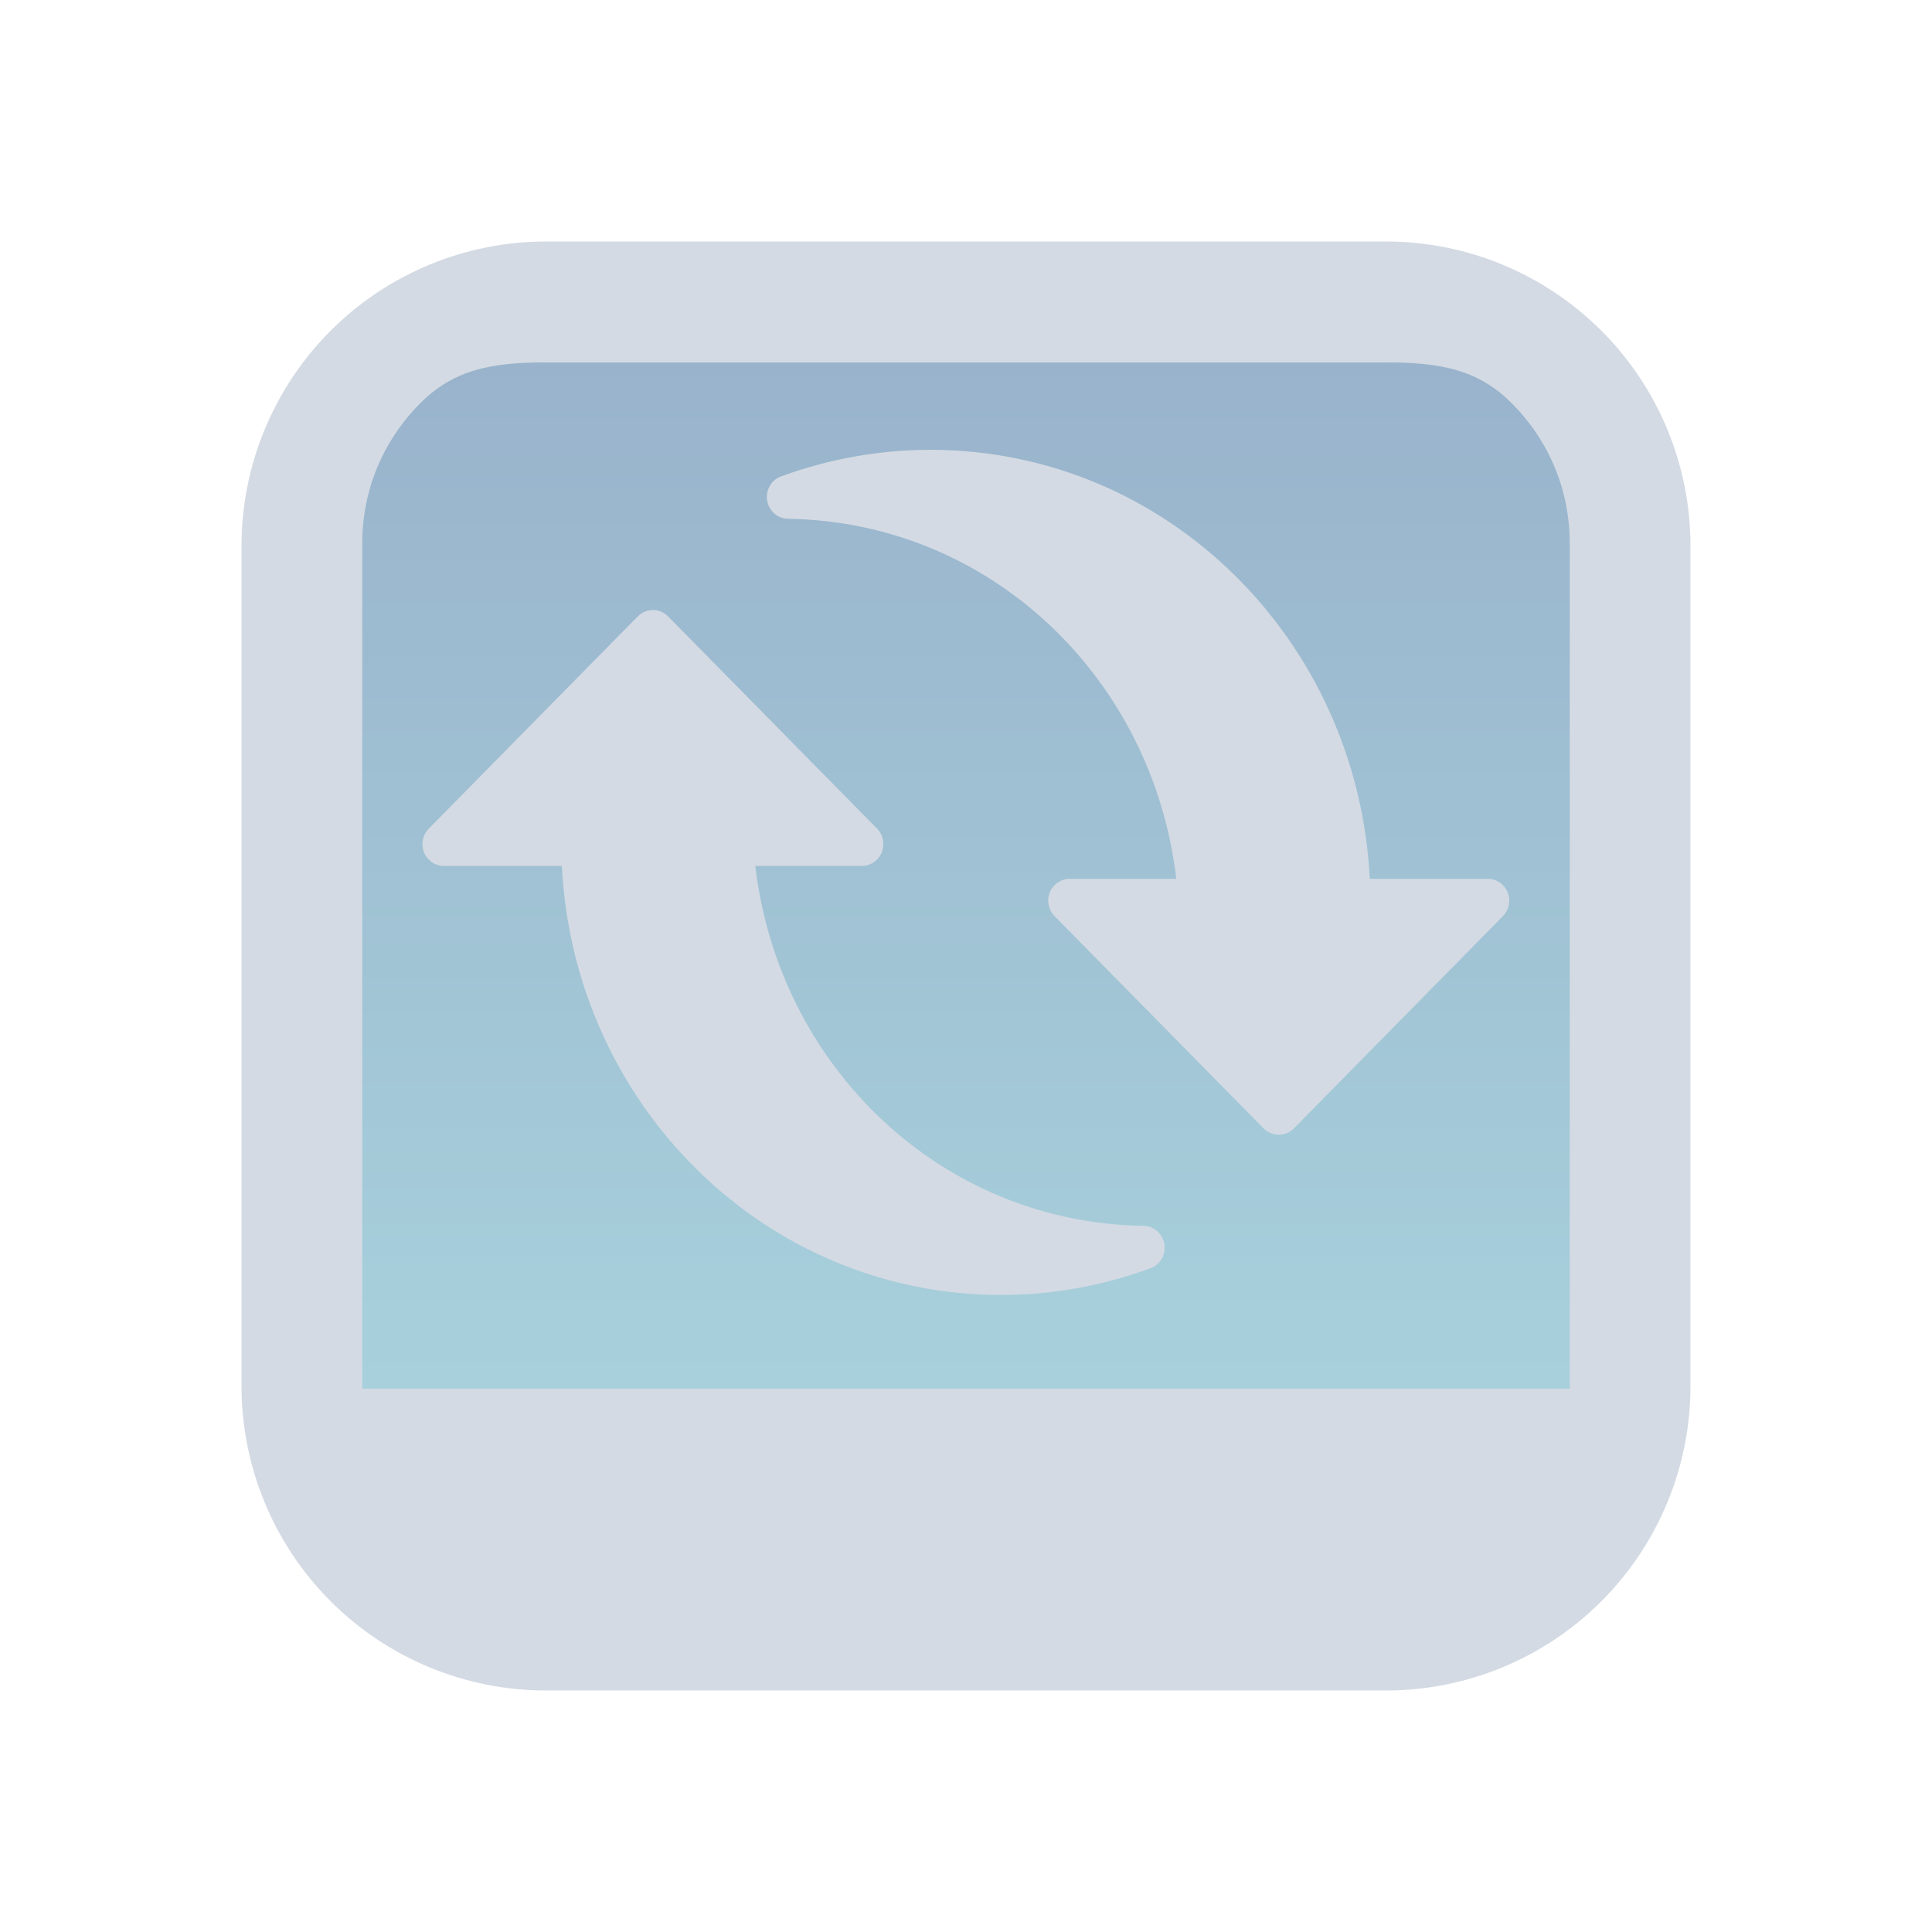 <?xml version="1.0" encoding="UTF-8" standalone="no"?>
<!-- Created with Inkscape (http://www.inkscape.org/) -->

<svg
   id="svg4153"
   version="1.1"
   inkscape:version="1.2.1 (9c6d41e410, 2022-07-14)"
   width="32"
   height="32"
   sodipodi:docname="kpackagekit.svg"
   viewBox="0 0 32 32"
   xmlns:inkscape="http://www.inkscape.org/namespaces/inkscape"
   xmlns:sodipodi="http://sodipodi.sourceforge.net/DTD/sodipodi-0.dtd"
   xmlns:xlink="http://www.w3.org/1999/xlink"
   xmlns="http://www.w3.org/2000/svg"
   xmlns:svg="http://www.w3.org/2000/svg"
   xmlns:rdf="http://www.w3.org/1999/02/22-rdf-syntax-ns#"
   xmlns:cc="http://creativecommons.org/ns#"
   xmlns:dc="http://purl.org/dc/elements/1.1/">
  <g
     id="22-22-kpackagekit-updates"
     transform="translate(96.003,-21.996)">
    <rect
       style="opacity:0.001"
       width="22"
       height="22"
       x="0"
       y="0"
       id="rect615" />
    <path
       inkscape:connector-curvature="0"
       id="path9068-9-37-8-0-1-0-1-3-7-4-6-1-5"
       d="M 19.316,2.8 2.197,2.8 V 17.591 H 19.485 Z"
       style="display:inline;overflow:visible;visibility:visible;opacity:0.6;fill:url(#linearGradient15096);fill-opacity:1.0;fill-rule:nonzero;stroke:none;stroke-width:0.56;marker:none"
       sodipodi:nodetypes="cccccc" />
    <path
       d="M 16.803,1 H 5.197 C 4.084,1.002 3.017,1.444 2.231,2.231 1.444,3.017 1.001,4.084 1,5.197 V 16.803 16.803 c 8.62e-4,1.113 0.444,2.179 1.231,2.966 0.787,0.787 1.853,1.229 2.966,1.231 h 11.607 -1.9e-4 c 1.113,-0.001 2.179,-0.444 2.966,-1.231 0.787,-0.787 1.229,-1.853 1.231,-2.966 V 5.197 C 20.998,4.084 20.556,3.018 19.769,2.231 18.983,1.444 17.916,1.002 16.803,1 Z M 5.617,3 H 16.383 c 0.739,0.001 1.436,-0.114 1.959,0.409 0.523,0.523 0.657,1.018 0.658,1.758 V 17 H 3 V 5.167 C 3.001,4.427 3.135,3.932 3.658,3.409 4.181,2.886 4.878,3.001 5.617,3 Z"
       id="path1193-3-4-7"
       style="fill:#d3dae3;fill-opacity:1;stroke-width:0.04"
       sodipodi:nodetypes="ccccccccccccccccccccccccc" />
    <path
       d="M 10.539,4.5 C 9.885,4.502 9.236,4.619 8.621,4.846 8.494,4.892 8.419,5.024 8.441,5.161 8.463,5.296 8.576,5.396 8.711,5.398 c 2.617,0.041 4.699,2.083 5,4.686 h -1.373 c -0.112,9.5e-5 -0.213,0.069 -0.256,0.176 -0.043,0.106 -0.019,0.228 0.06,0.31 l 2.692,2.762 c 0.108,0.111 0.284,0.111 0.392,0 l 2.692,-2.762 c 0.079,-0.081 0.103,-0.204 0.06,-0.31 -0.043,-0.106 -0.144,-0.176 -0.256,-0.176 H 16.204 C 16.051,6.986 13.598,4.5 10.541,4.5 h -0.001 z m 4.491,8.228 z M 6.965,6.585 c -0.072,0.001 -0.141,0.032 -0.192,0.083 L 4.081,9.431 c -0.079,0.081 -0.103,0.204 -0.06,0.31 0.043,0.106 0.144,0.176 0.256,0.176 h 1.519 c 0.153,3.098 2.606,5.584 5.663,5.583 0.655,0 1.305,-0.12 1.92,-0.347 h 1.3e-4 c 0.126,-0.047 0.202,-0.179 0.18,-0.315 -0.022,-0.136 -0.136,-0.236 -0.27,-0.238 C 10.672,14.56 8.59,12.518 8.289,9.916 H 9.662 C 9.774,9.916 9.875,9.847 9.918,9.741 9.961,9.635 9.937,9.512 9.858,9.431 L 7.166,6.669 C 7.113,6.614 7.04,6.584 6.965,6.585 Z m 0.004,0.687 v 9.1e-5 0 0 0 0 0 0 0 0 0 0 z"
       id="path2-36-15-35-4-4"
       sodipodi:nodetypes="ccccccccccccccscccccccccccccccccccccccccccccsccccccccccccccc"
       style="color:#d6dbf1;fill:#3daee9;fill-opacity:1;stroke:none;stroke-width:0.032;stroke-opacity:1"
       class="ColorScheme-Text" />
  </g>
  <g
     id="kpackagekit-updates"
     transform="translate(96.003,0.004)">
    <rect
       style="opacity:0.001"
       width="32"
       height="32"
       x="0"
       y="0"
       id="rect652" />
    <path
       inkscape:connector-curvature="0"
       id="path9068-9-37-8-0-1-0"
       d="m 26.2,6 -20.4,5e-6 V 23.1 h 20.4 z"
       style="display:inline;overflow:visible;visibility:visible;opacity:0.6;fill:url(#linearGradient12250);fill-opacity:1.0;fill-rule:nonzero;stroke:none;stroke-width:0.654;marker:none"
       sodipodi:nodetypes="ccccc" />
    <path
       d="M 22.964,4 H 9.036 C 7.701,4.002 6.421,4.533 5.477,5.477 4.533,6.421 4.002,7.701 4,9.036 v 13.928 -1.9e-4 c 0.001,1.335 0.533,2.615 1.477,3.559 0.944,0.944 2.224,1.475 3.559,1.477 h 13.928 -2e-4 c 1.335,-0.002 2.615,-0.533 3.559,-1.477 0.944,-0.944 1.475,-2.224 1.477,-3.559 V 9.036 C 27.998,7.701 27.467,6.421 26.523,5.477 25.579,4.533 24.299,4.002 22.964,4 Z M 9.2,6 h 13.6 c 0.887,0.001 1.604,0.044 2.231,0.671 0.627,0.627 0.968,1.442 0.969,2.329 V 23 H 6 V 9 C 6.001,8.113 6.342,7.299 6.969,6.671 7.596,6.044 8.313,6.001 9.2,6 Z"
       id="path1193-50-3"
       style="fill:#d3dae3;fill-opacity:1;stroke-width:0.048"
       sodipodi:nodetypes="ccccccccccccccccccccccccc" />
    <path
       d="m 15.405,7.45 c -0.841,0.001 -1.676,0.151 -2.467,0.44 -0.162,0.059 -0.26,0.227 -0.231,0.401 0.028,0.173 0.174,0.3 0.347,0.302 3.365,0.052 6.042,2.652 6.429,5.963 h -1.765 c -0.144,1.09e-4 -0.274,0.088 -0.329,0.223 -0.055,0.135 -0.025,0.291 0.077,0.394 l 3.462,3.516 c 0.139,0.141 0.365,0.141 0.504,0 l 3.462,-3.516 c 0.102,-0.104 0.132,-0.26 0.077,-0.394 -0.055,-0.135 -0.185,-0.223 -0.329,-0.223 H 22.687 C 22.491,10.614 19.337,7.45 15.406,7.45 h -10e-4 z m 5.774,10.472 z M 10.809,10.104 c -0.093,9.75e-4 -0.181,0.04 -0.247,0.106 l -3.462,3.516 c -0.102,0.104 -0.132,0.26 -0.077,0.394 0.055,0.135 0.185,0.223 0.329,0.223 h 1.953 c 0.197,3.943 3.351,7.107 7.281,7.106 0.843,0 1.678,-0.153 2.468,-0.442 h 1.5e-4 c 0.162,-0.059 0.26,-0.227 0.231,-0.401 -0.028,-0.173 -0.174,-0.3 -0.347,-0.302 -3.365,-0.052 -6.042,-2.65 -6.429,-5.962 h 1.765 c 0.144,-2.25e-4 0.274,-0.088 0.329,-0.223 0.055,-0.135 0.025,-0.291 -0.077,-0.394 l -3.462,-3.516 c -0.068,-0.07 -0.161,-0.108 -0.258,-0.106 z m 0.006,0.874 v 1.08e-4 0 0 0 0 0 0 0 0 0 0 z"
       id="path2-36-15-3-3-0"
       sodipodi:nodetypes="ccccccccccccccscccccccccccccccccccccccccccccsccccccccccccccc"
       style="color:#d6dbf1;fill:#3daee9;fill-opacity:1;stroke:none;stroke-width:0.041;stroke-opacity:1"
       class="ColorScheme-Text" />
  </g>
  <g
     id="kpackagekit-inactive">
    <rect
       style="opacity:0.001"
       width="32"
       height="32"
       x="-3.8951634e-11"
       y="-4.6337427e-09"
       id="rect640" />
    <path
       inkscape:connector-curvature="0"
       id="path9068-9-37-8-0-1"
       d="m 26.2,6 -20.4,5e-6 V 23.1 h 20.4 z"
       style="display:inline;overflow:visible;visibility:visible;opacity:0.6;fill:url(#linearGradient5058);fill-opacity:1;fill-rule:nonzero;stroke:none;stroke-width:0.654;marker:none"
       sodipodi:nodetypes="ccccc" />
    <path
       d="M 22.964,4 H 9.036 c -1.335,0.002 -2.615,0.533 -3.559,1.477 -0.944,0.944 -1.475,2.224 -1.477,3.559 v 13.928 -1.9e-4 c 0.002,1.335 0.533,2.615 1.477,3.559 0.944,0.944 2.224,1.475 3.559,1.477 h 13.928 -1.94e-4 c 1.335,-0.002 2.615,-0.533 3.559,-1.477 0.944,-0.944 1.475,-2.224 1.477,-3.559 V 9.036 C 27.998,7.701 27.468,6.421 26.523,5.477 25.579,4.533 24.299,4.002 22.964,4 Z M 9.2,6 H 22.8 c 0.887,0.001 1.604,0.044 2.231,0.671 0.627,0.627 0.968,1.442 0.969,2.329 V 23 H 6 V 9 c 0.001,-0.887 0.342,-1.702 0.969,-2.329 0.627,-0.627 1.344,-0.67 2.231,-0.671 z"
       id="path1193-50"
       style="fill:#d3dae3;fill-opacity:1;stroke-width:0.048"
       sodipodi:nodetypes="ccccccccccccccccccccccccc" />
    <path
       d="m 15.405,7.45 c -0.841,0.001 -1.676,0.151 -2.467,0.44 -0.162,0.059 -0.26,0.227 -0.231,0.401 0.028,0.173 0.174,0.3 0.347,0.302 3.365,0.052 6.042,2.652 6.429,5.963 h -1.765 c -0.144,1.09e-4 -0.274,0.088 -0.329,0.223 -0.055,0.135 -0.025,0.291 0.077,0.394 l 3.462,3.516 c 0.139,0.141 0.365,0.141 0.504,0 l 3.462,-3.516 c 0.102,-0.104 0.132,-0.26 0.077,-0.394 -0.055,-0.135 -0.185,-0.223 -0.329,-0.223 H 22.688 C 22.491,10.614 19.337,7.45 15.406,7.45 h -0.001 z m 5.774,10.472 z M 10.81,10.104 c -0.093,9.75e-4 -0.181,0.04 -0.247,0.106 l -3.462,3.516 c -0.102,0.104 -0.132,0.26 -0.077,0.394 0.055,0.135 0.185,0.223 0.329,0.223 h 1.953 c 0.197,3.943 3.351,7.107 7.281,7.106 0.843,0 1.678,-0.153 2.468,-0.442 h 1.57e-4 c 0.162,-0.059 0.26,-0.227 0.231,-0.401 -0.028,-0.173 -0.174,-0.3 -0.347,-0.302 -3.365,-0.052 -6.042,-2.65 -6.429,-5.962 h 1.765 c 0.144,-2.25e-4 0.274,-0.088 0.329,-0.223 0.055,-0.135 0.025,-0.291 -0.077,-0.394 l -3.462,-3.516 c -0.068,-0.07 -0.161,-0.108 -0.258,-0.106 z m 0.006,0.874 v 1.08e-4 0 0 0 0 0 0 0 0 0 0 z"
       id="path2-36-15-3-3"
       sodipodi:nodetypes="ccccccccccccccscccccccccccccccccccccccccccccsccccccccccccccc"
       style="color:#d6dbf1;fill:#d3dae3;fill-opacity:1;stroke:none;stroke-width:0.041;stroke-opacity:1"
       class="ColorScheme-Text" />
  </g>
  <defs
     id="defs4157">
    <linearGradient
       inkscape:collect="always"
       id="linearGradient17769">
      <stop
         style="stop-color:#5581aa;stop-opacity:1;"
         offset="0"
         id="stop17765" />
      <stop
         style="stop-color:#6db2c5;stop-opacity:1;"
         offset="1"
         id="stop17767" />
    </linearGradient>
    <style
       type="text/css"
       id="current-color-scheme">.ColorScheme-Text { color:#d6dbf1; }
.ColorScheme-Background { color:#eff0f1; }
.ColorScheme-Highlight { color:#3daee9; }
.ColorScheme-ViewText { color:#31363b; }
.ColorScheme-ViewBackground { color:#fcfcfc; }
.ColorScheme-ViewHover { color:#93cee9; }
.ColorScheme-ViewFocus { color:#3daee9; }
.ColorScheme-ButtonText { color:#31363b; }
.ColorScheme-ButtonBackground { color:#eff0f1; }
.ColorScheme-ButtonHover { color:#93cee9; }
.ColorScheme-ButtonFocus { color:#3daee9; }
</style>
    <linearGradient
       inkscape:collect="always"
       xlink:href="#linearGradient17769"
       id="linearGradient5058"
       x1="148.961"
       y1="596.362"
       x2="148.961"
       y2="636.128"
       gradientUnits="userSpaceOnUse"
       gradientTransform="matrix(0.51,0,0,0.428,-58.97,-248.946)" />
    <linearGradient
       inkscape:collect="always"
       xlink:href="#linearGradient17769"
       id="linearGradient12188"
       gradientUnits="userSpaceOnUse"
       gradientTransform="matrix(0.51,0,0,0.428,-58.97,-248.946)"
       x1="148.961"
       y1="596.362"
       x2="148.961"
       y2="636.128" />
    <linearGradient
       inkscape:collect="always"
       xlink:href="#linearGradient17769"
       id="linearGradient12219"
       gradientUnits="userSpaceOnUse"
       gradientTransform="matrix(0.51,0,0,0.428,-58.97,-248.946)"
       x1="148.961"
       y1="596.362"
       x2="148.961"
       y2="636.128" />
    <linearGradient
       inkscape:collect="always"
       xlink:href="#linearGradient17769"
       id="linearGradient12250"
       gradientUnits="userSpaceOnUse"
       gradientTransform="matrix(0.51,0,0,0.428,-58.97,-248.946)"
       x1="148.961"
       y1="596.362"
       x2="148.961"
       y2="636.128" />
    <linearGradient
       inkscape:collect="always"
       xlink:href="#linearGradient17769"
       id="linearGradient6958"
       gradientUnits="userSpaceOnUse"
       gradientTransform="matrix(0.432,0,0,0.37,-52.692,-217.721)"
       x1="146.804"
       y1="596.362"
       x2="147"
       y2="636.362" />
    <linearGradient
       inkscape:collect="always"
       xlink:href="#linearGradient17769"
       id="linearGradient15034"
       gradientUnits="userSpaceOnUse"
       gradientTransform="matrix(0.432,0,0,0.37,-52.692,-217.721)"
       x1="146.804"
       y1="596.362"
       x2="147"
       y2="636.362" />
    <linearGradient
       inkscape:collect="always"
       xlink:href="#linearGradient17769"
       id="linearGradient15065"
       gradientUnits="userSpaceOnUse"
       gradientTransform="matrix(0.432,0,0,0.37,-52.692,-217.721)"
       x1="146.804"
       y1="596.362"
       x2="147"
       y2="636.362" />
    <linearGradient
       inkscape:collect="always"
       xlink:href="#linearGradient17769"
       id="linearGradient15096"
       gradientUnits="userSpaceOnUse"
       gradientTransform="matrix(0.432,0,0,0.37,-52.692,-217.721)"
       x1="146.804"
       y1="596.362"
       x2="147"
       y2="636.362" />
  </defs>
  <sodipodi:namedview
     pagecolor="#ffffff"
     bordercolor="#666666"
     borderopacity="1"
     objecttolerance="10"
     gridtolerance="10000"
     guidetolerance="10"
     inkscape:pageopacity="0"
     inkscape:pageshadow="2"
     inkscape:window-width="1920"
     inkscape:window-height="1002"
     id="namedview4155"
     inkscape:document-units="px"
     showgrid="false"
     inkscape:showpageshadow="false"
     borderlayer="true"
     inkscape:zoom="5.6568545"
     inkscape:cx="58.955025"
     inkscape:cy="19.887377"
     inkscape:window-x="0"
     inkscape:window-y="0"
     inkscape:window-maximized="1"
     inkscape:current-layer="svg4153"
     inkscape:pagecheckerboard="0"
     showguides="false"
     inkscape:lockguides="true"
     inkscape:deskcolor="#d1d1d1">
    <sodipodi:guide
       position="133.457,-42.124"
       orientation="22,0"
       id="guide4146"
       inkscape:locked="true" />
    <sodipodi:guide
       position="133.457,-64.124"
       orientation="0,22"
       id="guide4148"
       inkscape:locked="true" />
    <sodipodi:guide
       position="155.457,-64.124"
       orientation="-22,0"
       id="guide4150"
       inkscape:locked="true" />
    <sodipodi:guide
       position="155.457,-42.124"
       orientation="0,-22"
       id="guide4152"
       inkscape:locked="true" />
    <sodipodi:guide
       position="136.457,-45.124"
       orientation="16,0"
       id="guide4154"
       inkscape:locked="true" />
    <sodipodi:guide
       position="151.457,-61.124"
       orientation="0,16"
       id="guide4156"
       inkscape:locked="true" />
    <sodipodi:guide
       position="152.457,-61.124"
       orientation="-16,0"
       id="guide4158"
       inkscape:locked="true" />
    <sodipodi:guide
       position="152.457,-45.124"
       orientation="0,-16"
       id="guide4160"
       inkscape:locked="true" />
    <inkscape:grid
       type="xygrid"
       id="grid882"
       originx="3.8951953e-11"
       originy="4.6337441e-09" />
  </sodipodi:namedview>
  <inkscape:clipboard
     style="opacity:0.01;fill:#00000f;fill-opacity:0;stroke-width:1;stroke-linecap:butt;stroke-linejoin:miter;stroke-miterlimit:4;stroke-dasharray:none;stroke-dashoffset:0;stroke-opacity:1;stroke:none"
     min="0,0"
     max="22,22" />
  <g
     id="kpackagekit-important"
     transform="translate(32.003,0.004)">
    <rect
       style="opacity:0.001"
       width="32"
       height="32"
       x="0"
       y="0"
       id="rect633" />
    <path
       inkscape:connector-curvature="0"
       id="path9068-9-37-8-0-1-5"
       d="m 26.2,6 -20.4,5e-6 V 23.1 h 20.4 z"
       style="display:inline;overflow:visible;visibility:visible;opacity:0.6;fill:url(#linearGradient12188);fill-opacity:1.0;fill-rule:nonzero;stroke:none;stroke-width:0.654;marker:none"
       sodipodi:nodetypes="ccccc" />
    <path
       d="M 22.964,4 H 9.036 C 7.701,4.002 6.421,4.533 5.477,5.477 4.533,6.421 4.002,7.701 4,9.036 v 13.928 -1.9e-4 c 0.002,1.335 0.533,2.615 1.477,3.559 0.944,0.944 2.224,1.475 3.559,1.477 h 13.928 -1.94e-4 c 1.335,-0.002 2.615,-0.533 3.559,-1.477 0.944,-0.944 1.475,-2.224 1.477,-3.559 V 9.036 C 27.998,7.701 27.467,6.421 26.523,5.477 25.579,4.533 24.299,4.002 22.964,4 Z M 9.2,6 h 13.6 c 0.887,0.001 1.604,0.044 2.231,0.671 C 25.658,7.298 25.999,8.113 26,9 V 23 H 6 V 9 C 6.001,8.113 6.342,7.299 6.969,6.671 7.596,6.044 8.313,6.001 9.2,6 Z"
       id="path1193-50-6"
       style="fill:#d3dae3;fill-opacity:1;stroke-width:0.048"
       sodipodi:nodetypes="ccccccccccccccccccccccccc" />
    <path
       d="m 15.405,7.45 c -0.841,0.001 -1.676,0.151 -2.467,0.44 -0.162,0.059 -0.26,0.227 -0.231,0.401 0.028,0.173 0.174,0.3 0.347,0.302 3.365,0.052 6.042,2.652 6.429,5.963 h -1.765 c -0.144,1.09e-4 -0.274,0.088 -0.329,0.223 -0.055,0.135 -0.025,0.291 0.077,0.394 l 3.462,3.516 c 0.139,0.141 0.365,0.141 0.504,0 l 3.462,-3.516 c 0.102,-0.104 0.132,-0.26 0.077,-0.394 -0.055,-0.135 -0.185,-0.223 -0.329,-0.223 H 22.687 C 22.491,10.614 19.337,7.45 15.406,7.45 h -0.001 z m 5.774,10.472 z M 10.809,10.104 c -0.093,9.75e-4 -0.181,0.04 -0.247,0.106 L 7.101,13.726 c -0.102,0.104 -0.132,0.26 -0.077,0.394 0.055,0.135 0.185,0.223 0.329,0.223 h 1.953 c 0.197,3.943 3.351,7.107 7.281,7.106 0.843,0 1.678,-0.153 2.468,-0.442 h 1.57e-4 c 0.162,-0.059 0.26,-0.227 0.231,-0.401 -0.028,-0.173 -0.174,-0.3 -0.347,-0.302 -3.365,-0.052 -6.042,-2.65 -6.429,-5.962 h 1.765 c 0.144,-2.25e-4 0.274,-0.088 0.329,-0.223 0.055,-0.135 0.025,-0.291 -0.077,-0.394 l -3.462,-3.516 c -0.068,-0.07 -0.161,-0.108 -0.258,-0.106 z m 0.006,0.874 v 1.08e-4 0 0 0 0 0 0 0 0 0 0 z"
       id="path2-36-15-3-3-1"
       sodipodi:nodetypes="ccccccccccccccscccccccccccccccccccccccccccccsccccccccccccccc"
       style="color:#d6dbf1;fill:#bf616a;fill-opacity:1;stroke:none;stroke-width:0.041;stroke-opacity:1"
       class="ColorScheme-Text" />
  </g>
  <g
     id="kpackagekit-security"
     transform="translate(64.003,0.004)">
    <rect
       style="opacity:0.001"
       width="32"
       height="32"
       x="0"
       y="0"
       id="rect645" />
    <path
       inkscape:connector-curvature="0"
       id="path9068-9-37-8-0-1-9"
       d="m 26.2,6 -20.4,5e-6 V 23.1 h 20.4 z"
       style="display:inline;overflow:visible;visibility:visible;opacity:0.6;fill:url(#linearGradient12219);fill-opacity:1.0;fill-rule:nonzero;stroke:none;stroke-width:0.654;marker:none"
       sodipodi:nodetypes="ccccc" />
    <path
       d="M 22.964,4 H 9.036 C 7.701,4.002 6.421,4.533 5.477,5.477 4.533,6.421 4.002,7.701 4,9.036 v 13.928 -1.9e-4 c 0.002,1.335 0.533,2.615 1.477,3.559 0.944,0.944 2.224,1.475 3.559,1.477 h 13.928 -1.94e-4 c 1.335,-0.002 2.615,-0.533 3.559,-1.477 0.944,-0.944 1.475,-2.224 1.477,-3.559 V 9.036 C 27.998,7.701 27.467,6.421 26.523,5.477 25.579,4.533 24.299,4.002 22.964,4 Z M 9.2,6 h 13.6 c 0.887,0.001 1.604,0.044 2.231,0.671 C 25.658,7.298 25.999,8.113 26,9 V 23 H 6 V 9 C 6.001,8.113 6.342,7.299 6.969,6.671 7.596,6.044 8.313,6.001 9.2,6 Z"
       id="path1193-50-8"
       style="fill:#d3dae3;fill-opacity:1;stroke-width:0.048"
       sodipodi:nodetypes="ccccccccccccccccccccccccc" />
    <path
       d="m 15.405,7.45 c -0.841,0.001 -1.676,0.151 -2.467,0.44 -0.162,0.059 -0.26,0.227 -0.231,0.401 0.028,0.173 0.174,0.3 0.347,0.302 3.365,0.052 6.042,2.652 6.429,5.963 h -1.765 c -0.144,1.09e-4 -0.274,0.088 -0.329,0.223 -0.055,0.135 -0.025,0.291 0.077,0.394 l 3.462,3.516 c 0.139,0.141 0.365,0.141 0.504,0 l 3.462,-3.516 c 0.102,-0.104 0.132,-0.26 0.077,-0.394 -0.055,-0.135 -0.185,-0.223 -0.329,-0.223 H 22.687 C 22.491,10.614 19.337,7.45 15.406,7.45 h -0.001 z m 5.774,10.472 z M 10.809,10.104 c -0.093,9.75e-4 -0.181,0.04 -0.247,0.106 L 7.101,13.726 c -0.102,0.104 -0.132,0.26 -0.077,0.394 0.055,0.135 0.185,0.223 0.329,0.223 h 1.953 c 0.197,3.943 3.351,7.107 7.281,7.106 0.843,0 1.678,-0.153 2.468,-0.442 h 1.57e-4 c 0.162,-0.059 0.26,-0.227 0.231,-0.401 -0.028,-0.173 -0.174,-0.3 -0.347,-0.302 -3.365,-0.052 -6.042,-2.65 -6.429,-5.962 h 1.765 c 0.144,-2.25e-4 0.274,-0.088 0.329,-0.223 0.055,-0.135 0.025,-0.291 -0.077,-0.394 l -3.462,-3.516 c -0.068,-0.07 -0.161,-0.108 -0.258,-0.106 z m 0.006,0.874 v 1.08e-4 0 0 0 0 0 0 0 0 0 0 z"
       id="path2-36-15-3-3-4"
       sodipodi:nodetypes="ccccccccccccccscccccccccccccccccccccccccccccsccccccccccccccc"
       style="color:#d6dbf1;fill:#d08770;fill-opacity:1;stroke:none;stroke-width:0.041;stroke-opacity:1"
       class="ColorScheme-Text" />
  </g>
  <g
     id="22-22-kpackagekit-inactive"
     transform="translate(0.003,-21.996)">
    <rect
       style="opacity:0.001"
       width="22"
       height="22"
       x="0"
       y="0"
       id="rect601" />
    <path
       inkscape:connector-curvature="0"
       id="path9068-9-37-8-0-1-0-1-3-7-4-6-1"
       d="M 19.316,2.8 2.197,2.8 V 17.591 H 19.485 Z"
       style="display:inline;overflow:visible;visibility:visible;opacity:0.6;fill:url(#linearGradient6958);fill-opacity:1.0;fill-rule:nonzero;stroke:none;stroke-width:0.56;marker:none"
       sodipodi:nodetypes="cccccc" />
    <path
       d="M 16.803,1 H 5.197 C 4.084,1.002 3.017,1.444 2.231,2.231 1.444,3.017 1.001,4.084 1,5.197 V 16.803 16.803 c 8.62e-4,1.113 0.444,2.179 1.231,2.966 0.787,0.787 1.853,1.229 2.966,1.231 h 11.607 -1.9e-4 c 1.113,-0.001 2.179,-0.444 2.966,-1.231 0.787,-0.787 1.229,-1.853 1.231,-2.966 V 5.197 c -0.002,-1.113 -0.444,-2.179 -1.231,-2.966 -0.787,-0.787 -1.853,-1.229 -2.966,-1.231 z M 5.617,3 h 10.766 c 0.739,0.001 1.436,-0.114 1.959,0.409 0.523,0.523 0.657,1.018 0.658,1.758 v 11.833 h -16 V 5.167 C 3.001,4.427 3.135,3.932 3.658,3.409 4.181,2.886 4.878,3.001 5.617,3 Z"
       id="path1193-3-4"
       style="fill:#d3dae3;fill-opacity:1;stroke-width:0.04"
       sodipodi:nodetypes="ccccccccccccccccccccccccc" />
    <path
       d="M 10.539,4.5 C 9.885,4.502 9.236,4.619 8.621,4.846 8.494,4.892 8.419,5.024 8.441,5.161 c 0.022,0.136 0.136,0.236 0.27,0.238 2.617,0.041 4.699,2.083 5,4.686 h -1.373 c -0.112,9.5e-5 -0.213,0.069 -0.256,0.176 -0.043,0.106 -0.019,0.228 0.06,0.31 l 2.692,2.762 c 0.108,0.111 0.284,0.111 0.392,0 l 2.692,-2.762 c 0.079,-0.081 0.103,-0.204 0.06,-0.31 -0.043,-0.106 -0.144,-0.176 -0.256,-0.176 H 16.204 C 16.051,6.986 13.598,4.5 10.541,4.5 h -0.001 z m 4.491,8.228 z M 6.965,6.585 c -0.072,0.001 -0.141,0.032 -0.192,0.083 L 4.081,9.431 C 4.002,9.513 3.978,9.635 4.021,9.741 4.064,9.847 4.165,9.917 4.277,9.917 H 5.796 c 0.153,3.098 2.606,5.584 5.663,5.583 0.655,0 1.305,-0.12 1.92,-0.347 h 1.27e-4 c 0.126,-0.047 0.202,-0.179 0.18,-0.315 -0.022,-0.136 -0.136,-0.236 -0.27,-0.238 -2.617,-0.041 -4.699,-2.082 -5,-4.684 h 1.373 C 9.774,9.916 9.875,9.847 9.918,9.741 9.961,9.635 9.937,9.512 9.858,9.431 L 7.166,6.669 c -0.053,-0.055 -0.125,-0.085 -0.2,-0.083 z m 0.004,0.687 v 9.1e-5 0 0 0 0 0 0 0 0 0 0 z"
       id="path2-36-15-35-4"
       sodipodi:nodetypes="ccccccccccccccscccccccccccccccccccccccccccccsccccccccccccccc"
       style="color:#d6dbf1;fill:#d3dae3;fill-opacity:1;stroke:none;stroke-width:0.032;stroke-opacity:1"
       class="ColorScheme-Text" />
  </g>
  <g
     id="22-22-kpackagekit-important"
     transform="translate(32.003,-21.996)">
    <rect
       style="opacity:0.001"
       width="22"
       height="22"
       x="0"
       y="0"
       id="rect606" />
    <path
       inkscape:connector-curvature="0"
       id="path9068-9-37-8-0-1-0-1-3-7-4-6-1-3"
       d="M 19.316,2.8 2.197,2.8 V 17.591 H 19.485 Z"
       style="display:inline;overflow:visible;visibility:visible;opacity:0.6;fill:url(#linearGradient15034);fill-opacity:1.0;fill-rule:nonzero;stroke:none;stroke-width:0.56;marker:none"
       sodipodi:nodetypes="cccccc" />
    <path
       d="M 16.803,1 H 5.197 C 4.084,1.002 3.017,1.444 2.231,2.231 1.444,3.017 1.001,4.084 1,5.197 V 16.803 16.803 c 8.62e-4,1.113 0.444,2.179 1.231,2.966 0.787,0.787 1.853,1.229 2.966,1.231 h 11.607 -1.9e-4 c 1.113,-0.001 2.179,-0.444 2.966,-1.231 0.787,-0.787 1.229,-1.853 1.231,-2.966 V 5.197 c -0.002,-1.113 -0.444,-2.179 -1.231,-2.966 -0.787,-0.787 -1.853,-1.229 -2.966,-1.231 z M 5.617,3 h 10.766 c 0.739,0.001 1.436,-0.114 1.959,0.409 0.523,0.523 0.657,1.018 0.658,1.758 v 11.833 h -16 V 5.167 C 3.001,4.427 3.135,3.932 3.658,3.409 4.181,2.886 4.878,3.001 5.617,3 Z"
       id="path1193-3-4-1"
       style="fill:#d3dae3;fill-opacity:1;stroke-width:0.04"
       sodipodi:nodetypes="ccccccccccccccccccccccccc" />
    <path
       d="M 10.539,4.5 C 9.885,4.502 9.236,4.619 8.621,4.846 8.494,4.892 8.419,5.024 8.441,5.161 8.463,5.296 8.576,5.396 8.711,5.398 c 2.617,0.041 4.699,2.083 5,4.686 h -1.373 c -0.112,9.5e-5 -0.213,0.069 -0.256,0.176 -0.043,0.106 -0.019,0.228 0.06,0.31 l 2.692,2.762 c 0.108,0.111 0.284,0.111 0.392,0 l 2.692,-2.762 c 0.079,-0.081 0.103,-0.204 0.06,-0.31 -0.043,-0.106 -0.144,-0.176 -0.256,-0.176 H 16.204 C 16.051,6.986 13.598,4.5 10.541,4.5 h -0.001 z m 4.491,8.228 z M 6.965,6.585 c -0.072,0.001 -0.141,0.032 -0.192,0.083 L 4.081,9.431 c -0.079,0.081 -0.103,0.204 -0.06,0.31 0.043,0.106 0.144,0.176 0.256,0.176 h 1.519 c 0.153,3.098 2.606,5.584 5.663,5.583 0.655,0 1.305,-0.12 1.92,-0.347 h 1.27e-4 c 0.126,-0.047 0.202,-0.179 0.18,-0.315 -0.022,-0.136 -0.136,-0.236 -0.27,-0.238 C 10.672,14.56 8.59,12.518 8.289,9.916 H 9.662 C 9.774,9.916 9.875,9.847 9.918,9.741 9.961,9.635 9.937,9.512 9.858,9.431 L 7.166,6.669 C 7.113,6.614 7.04,6.584 6.965,6.585 Z m 0.004,0.687 v 9.1e-5 0 0 0 0 0 0 0 0 0 0 z"
       id="path2-36-15-35-4-7"
       sodipodi:nodetypes="ccccccccccccccscccccccccccccccccccccccccccccsccccccccccccccc"
       style="color:#d6dbf1;fill:#bf616a;fill-opacity:1;stroke:none;stroke-width:0.032;stroke-opacity:1"
       class="ColorScheme-Text" />
  </g>
  <g
     id="22-22-kpackagekit-security"
     transform="translate(64.003,-21.996)">
    <rect
       style="opacity:0.001"
       width="22"
       height="22"
       x="0"
       y="0"
       id="rect624" />
    <path
       inkscape:connector-curvature="0"
       id="path9068-9-37-8-0-1-0-1-3-7-4-6-1-6"
       d="M 19.316,2.8 2.197,2.8 v 14.791 h 17.288 z"
       style="display:inline;overflow:visible;visibility:visible;opacity:0.6;fill:url(#linearGradient15065);fill-opacity:1.0;fill-rule:nonzero;stroke:none;stroke-width:0.56;marker:none"
       sodipodi:nodetypes="cccccc" />
    <path
       d="M 16.803,1 H 5.197 C 4.084,1.002 3.017,1.444 2.231,2.231 1.444,3.017 1.001,4.084 1,5.197 V 16.803 16.803 c 8.62e-4,1.113 0.444,2.179 1.231,2.966 0.787,0.787 1.853,1.229 2.966,1.231 h 11.607 -1.92e-4 c 1.113,-0.001 2.179,-0.444 2.966,-1.231 0.787,-0.787 1.229,-1.853 1.231,-2.966 V 5.197 C 20.998,4.084 20.556,3.018 19.769,2.231 18.983,1.444 17.916,1.002 16.803,1 Z M 5.617,3 h 10.766 c 0.739,0.001 1.436,-0.114 1.959,0.409 0.523,0.523 0.657,1.018 0.658,1.758 v 11.833 h -16 V 5.167 C 3.001,4.427 3.135,3.932 3.658,3.409 4.181,2.886 4.878,3.001 5.617,3 Z"
       id="path1193-3-4-2"
       style="fill:#d3dae3;fill-opacity:1;stroke-width:0.04"
       sodipodi:nodetypes="ccccccccccccccccccccccccc" />
    <path
       d="M 10.539,4.5 C 9.885,4.502 9.236,4.619 8.621,4.846 8.494,4.892 8.419,5.024 8.441,5.161 8.463,5.296 8.576,5.396 8.711,5.398 c 2.617,0.041 4.699,2.083 5,4.686 h -1.373 c -0.112,9.5e-5 -0.213,0.069 -0.256,0.176 -0.043,0.106 -0.019,0.228 0.06,0.31 l 2.692,2.762 c 0.108,0.111 0.284,0.111 0.392,0 l 2.692,-2.762 c 0.079,-0.081 0.103,-0.204 0.06,-0.31 -0.043,-0.106 -0.144,-0.176 -0.256,-0.176 h -1.519 C 16.051,6.986 13.598,4.5 10.541,4.5 h -0.001 z m 4.491,8.228 z M 6.965,6.585 c -0.072,0.001 -0.141,0.032 -0.192,0.083 L 4.081,9.431 c -0.079,0.081 -0.103,0.204 -0.06,0.31 0.043,0.106 0.144,0.176 0.256,0.176 h 1.519 c 0.153,3.098 2.606,5.584 5.663,5.583 0.655,0 1.305,-0.12 1.92,-0.347 h 1.27e-4 c 0.126,-0.047 0.202,-0.179 0.18,-0.315 -0.022,-0.136 -0.136,-0.236 -0.27,-0.238 C 10.672,14.56 8.59,12.518 8.289,9.916 H 9.662 C 9.774,9.916 9.875,9.847 9.918,9.741 9.961,9.635 9.937,9.512 9.858,9.431 L 7.166,6.669 C 7.113,6.614 7.04,6.584 6.965,6.585 Z m 0.004,0.687 v 9.1e-5 0 0 0 0 0 0 0 0 0 0 z"
       id="path2-36-15-35-4-1"
       sodipodi:nodetypes="ccccccccccccccscccccccccccccccccccccccccccccsccccccccccccccc"
       style="color:#d6dbf1;fill:#d08770;fill-opacity:1;stroke:none;stroke-width:0.032;stroke-opacity:1"
       class="ColorScheme-Text" />
  </g>
</svg>
